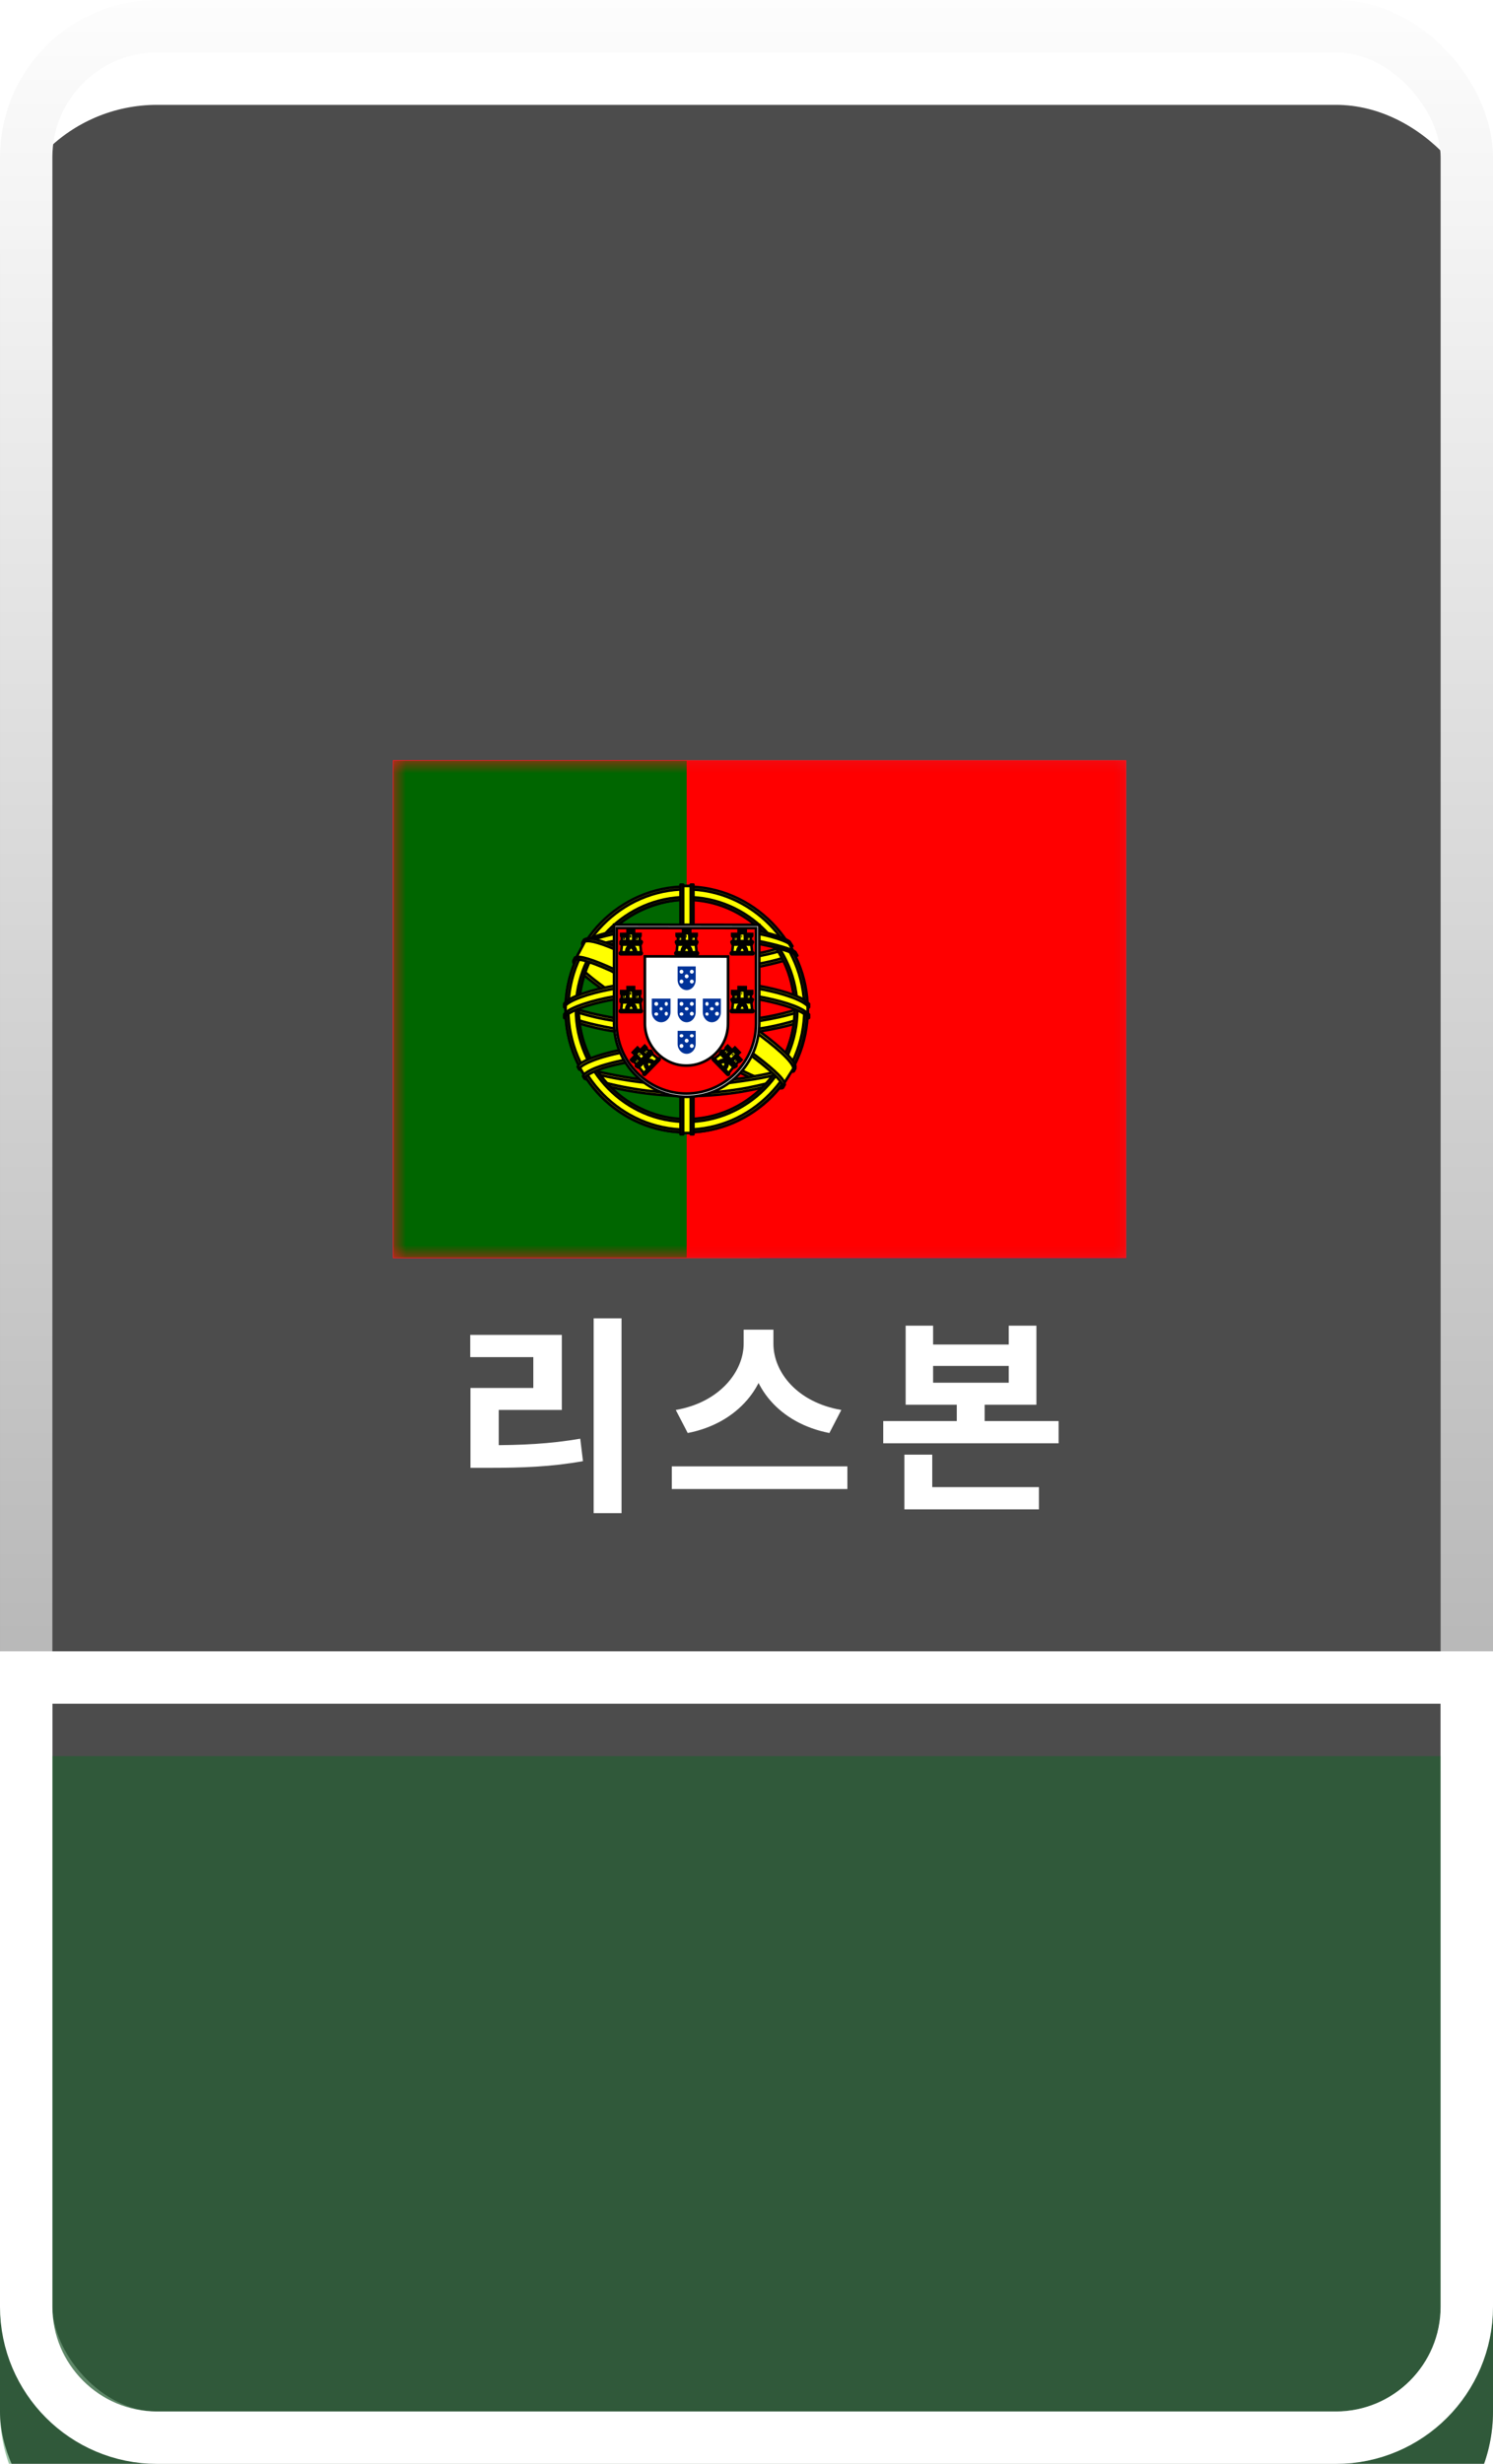 <svg width="57" height="94" viewBox="0 0 57 94" fill="none" xmlns="http://www.w3.org/2000/svg">
<g filter="url(#filter0_i_50_1386)">
<rect x="57" y="94" width="57" height="94" rx="6" transform="rotate(180 57 94)" fill="#4C4C4C"/>
</g>
<rect x="56" y="93" width="55" height="92" rx="5" transform="rotate(180 56 93)" stroke="url(#paint0_linear_50_1386)" stroke-width="2"/>
<g filter="url(#filter1_i_50_1386)">
<path d="M57 88C57 91.314 54.314 94 51 94H6C2.686 94 0 91.314 0 88V63H57V88Z" fill="#056C20" fill-opacity="0.4"/>
</g>
<path d="M56 88C56 90.761 53.761 93 51 93H6C3.239 93 1 90.761 1 88V64H56V88Z" stroke="white" stroke-width="2"/>
<path d="M22.665 50.296H23.729V57.728H22.665V50.296ZM17.961 55.136H18.617C19.929 55.136 20.977 55.088 22.153 54.888L22.257 55.744C21.057 55.96 19.969 56 18.617 56H17.961V55.136ZM17.953 50.928H21.449V53.792H19.041V55.456H17.961V52.952H20.361V51.776H17.953V50.928ZM28.392 50.728H29.32V51.264C29.32 52.872 28.176 54.296 26.256 54.672L25.8 53.792C27.472 53.504 28.392 52.328 28.392 51.264V50.728ZM28.608 50.728H29.528V51.264C29.528 52.352 30.44 53.504 32.12 53.792L31.664 54.672C29.744 54.296 28.608 52.896 28.608 51.264V50.728ZM25.648 55.944H32.352V56.808H25.648V55.944ZM34.576 50.576H35.624V51.296H38.512V50.576H39.568V53.592H34.576V50.576ZM35.624 52.112V52.752H38.512V52.112H35.624ZM33.72 54.216H40.416V55.064H33.72V54.216ZM36.528 53.144H37.592V54.568H36.528V53.144ZM34.528 56.736H39.664V57.584H34.528V56.736ZM34.528 55.496H35.592V57.048H34.528V55.496Z" fill="white"/>
<g clip-path="url(#clip0_50_1386)">
<path fill-rule="evenodd" clip-rule="evenodd" d="M43 48H15V29H43V48Z" fill="#FE0000"/>
<path fill-rule="evenodd" clip-rule="evenodd" d="M43 48H29V38.5H43V48Z" fill="#000095"/>
<path d="M36 46.812L37.75 40.165L32.969 45.031L39.5 43.25L32.969 41.469L37.75 46.335L36 39.688L34.25 46.335L39.031 41.469L32.5 43.25L39.031 45.031L34.25 40.165L36 46.812Z" fill="white"/>
<path d="M36 41.35C34.969 41.35 34.133 42.201 34.133 43.25C34.133 44.299 34.969 45.15 36 45.15C37.031 45.15 37.867 44.299 37.867 43.25C37.867 42.201 37.031 41.35 36 41.35Z" fill="white" stroke="#000095"/>
</g>
<g clip-path="url(#clip1_50_1386)">
<path d="M43 48H15V29H43V48Z" fill="#EE1C25"/>
<path d="M38.333 46.1L36.687 40.944L40.999 44.131H35.668L39.98 40.944L38.333 46.1Z" fill="#FFFF00"/>
<path d="M33.302 46.974L33.457 45.174L34.372 46.724L32.736 46.016L34.467 45.611L33.302 46.974Z" fill="#FFFF00"/>
<path d="M31.13 44.861L31.96 43.264L32.212 45.053L30.974 43.755L32.724 44.066L31.13 44.861Z" fill="#FFFF00"/>
<path d="M30.923 41.675L32.321 40.561L31.834 42.3L31.224 40.6L32.697 41.611L30.923 41.675Z" fill="#FFFF00"/>
<path d="M33.337 40.339L33.419 38.534L34.396 40.044L32.733 39.405L34.447 38.928L33.337 40.339Z" fill="#FFFF00"/>
<g clip-path="url(#clip2_50_1386)">
<mask id="mask0_50_1386" style="mask-type:luminance" maskUnits="userSpaceOnUse" x="15" y="29" width="28" height="19">
<path d="M43 48H15V29H43V48Z" fill="white"/>
</mask>
<g mask="url(#mask0_50_1386)">
<path fill-rule="evenodd" clip-rule="evenodd" d="M42.975 47.975H15.025V29.025H42.975V47.975Z" fill="#E30A17"/>
<path fill-rule="evenodd" clip-rule="evenodd" d="M37.725 38.6C37.725 41.161 35.681 43.237 33.159 43.237C31.535 43.237 30.108 42.377 29.299 41.078C29.967 41.835 30.938 42.312 32.019 42.312C34.035 42.312 35.67 40.648 35.67 38.6C35.67 36.552 34.035 34.888 32.015 34.888C30.934 34.888 29.963 35.365 29.296 36.122C30.105 34.824 31.531 33.963 33.156 33.963C35.681 33.963 37.725 36.04 37.725 38.6ZM25.18 39.963L26.753 39.443L27.725 40.806V39.12L29.296 38.6L27.725 38.08V36.395L26.753 37.757L25.18 37.237L26.151 38.6L25.18 39.963Z" fill="white"/>
</g>
<g clip-path="url(#clip3_50_1386)">
<mask id="mask1_50_1386" style="mask-type:luminance" maskUnits="userSpaceOnUse" x="15" y="29" width="28" height="19">
<path d="M15 29H43V48H15V29Z" fill="white"/>
</mask>
<g mask="url(#mask1_50_1386)">
<path fill-rule="evenodd" clip-rule="evenodd" d="M15.025 29.025H42.975V47.975H15.025V29.025Z" fill="#FF0000"/>
<path fill-rule="evenodd" clip-rule="evenodd" d="M15.025 29.025H26.215V47.975H15.025V29.025Z" fill="#006600"/>
<path fill-rule="evenodd" clip-rule="evenodd" d="M29.859 41.445C28.453 41.402 22.007 37.311 21.963 36.66L22.319 36.056C22.958 37.001 29.548 40.979 30.195 40.838L29.859 41.445" fill="#FFFF00"/>
<path d="M29.859 41.445C28.453 41.402 22.007 37.311 21.963 36.66L22.319 36.056C22.958 37.001 29.548 40.979 30.195 40.838L29.859 41.445" stroke="black" stroke-width="0.1" stroke-miterlimit="10" stroke-linecap="round" stroke-linejoin="round"/>
<path fill-rule="evenodd" clip-rule="evenodd" d="M22.233 35.968C22.106 36.315 23.92 37.456 26.102 38.806C28.284 40.157 30.165 40.991 30.305 40.872C30.313 40.856 30.373 40.751 30.368 40.752C30.341 40.792 30.278 40.805 30.178 40.775C29.589 40.602 28.052 39.884 26.148 38.709C24.244 37.534 22.587 36.451 22.33 35.991C22.312 35.959 22.299 35.901 22.302 35.856L22.295 35.855L22.241 35.953L22.233 35.968H22.233V35.968ZM29.903 41.48C29.879 41.524 29.835 41.525 29.75 41.516C29.223 41.456 27.623 40.664 25.729 39.511C23.526 38.169 21.706 36.946 21.904 36.626L21.957 36.529L21.968 36.533C21.791 37.074 25.559 39.267 25.781 39.407C27.961 40.782 29.8 41.585 29.962 41.376L29.903 41.48V41.48L29.903 41.48Z" fill="#FFFF00" stroke="black" stroke-width="0.1" stroke-miterlimit="10" stroke-linecap="round" stroke-linejoin="round"/>
<path fill-rule="evenodd" clip-rule="evenodd" d="M26.228 37.059C27.634 37.047 29.369 36.863 30.368 36.458L30.153 36.102C29.563 36.435 27.818 36.653 26.216 36.686C24.321 36.668 22.984 36.489 22.314 36.031L22.111 36.41C23.343 36.941 24.605 37.053 26.228 37.059" fill="#FFFF00"/>
<path d="M26.228 37.059C27.634 37.047 29.369 36.863 30.368 36.458L30.153 36.102C29.563 36.435 27.818 36.653 26.216 36.686C24.321 36.668 22.984 36.489 22.314 36.031L22.111 36.41C23.343 36.941 24.605 37.053 26.228 37.059" stroke="black" stroke-width="0.1" stroke-miterlimit="10" stroke-linecap="round" stroke-linejoin="round"/>
<path fill-rule="evenodd" clip-rule="evenodd" d="M30.417 36.462C30.383 36.518 29.731 36.749 28.77 36.919C28.119 37.021 27.27 37.108 26.21 37.109C25.203 37.11 24.38 37.036 23.758 36.95C22.75 36.788 22.229 36.562 22.037 36.482C22.055 36.445 22.067 36.419 22.085 36.383C22.639 36.61 23.161 36.746 23.774 36.843C24.392 36.928 25.205 37.003 26.207 37.002C27.262 37.001 28.102 36.907 28.749 36.809C29.734 36.646 30.272 36.436 30.348 36.339L30.417 36.462H30.417H30.417ZM30.228 36.098C30.121 36.186 29.59 36.379 28.654 36.533C28.029 36.624 27.235 36.706 26.221 36.708C25.257 36.708 24.47 36.642 23.871 36.552C22.921 36.425 22.415 36.196 22.233 36.129C22.251 36.096 22.269 36.064 22.288 36.032C22.43 36.106 22.918 36.309 23.881 36.449C24.473 36.535 25.262 36.599 26.221 36.598C27.231 36.597 28.016 36.513 28.636 36.422C29.577 36.289 30.083 36.043 30.16 35.981L30.228 36.098V36.098L30.228 36.098ZM21.597 38.781C22.463 39.258 24.388 39.499 26.209 39.515C27.868 39.518 30.028 39.253 30.836 38.815L30.814 38.337C30.561 38.741 28.246 39.129 26.192 39.113C24.137 39.097 22.229 38.773 21.593 38.352L21.597 38.781" fill="#FFFF00"/>
<path d="M21.597 38.781C22.463 39.258 24.388 39.499 26.209 39.515C27.868 39.518 30.028 39.253 30.836 38.815L30.814 38.337C30.561 38.741 28.246 39.129 26.192 39.113C24.137 39.097 22.229 38.773 21.593 38.352L21.597 38.781M30.417 36.462C30.383 36.518 29.731 36.749 28.77 36.919C28.119 37.021 27.27 37.108 26.21 37.109C25.203 37.11 24.38 37.036 23.758 36.95C22.75 36.788 22.229 36.562 22.037 36.482C22.055 36.445 22.067 36.419 22.085 36.383C22.639 36.61 23.161 36.746 23.774 36.843C24.392 36.928 25.205 37.003 26.207 37.002C27.262 37.001 28.102 36.907 28.749 36.809C29.734 36.646 30.272 36.436 30.348 36.339L30.417 36.462H30.417H30.417ZM30.228 36.098C30.121 36.186 29.59 36.379 28.654 36.533C28.029 36.624 27.235 36.706 26.221 36.708C25.257 36.708 24.47 36.642 23.871 36.552C22.921 36.425 22.415 36.196 22.233 36.129C22.251 36.096 22.269 36.064 22.288 36.032C22.43 36.106 22.918 36.309 23.881 36.449C24.473 36.535 25.262 36.599 26.221 36.598C27.231 36.597 28.016 36.513 28.636 36.422C29.577 36.289 30.083 36.043 30.16 35.981L30.228 36.098V36.098L30.228 36.098Z" stroke="black" stroke-width="0.1" stroke-miterlimit="10" stroke-linecap="round" stroke-linejoin="round"/>
<path fill-rule="evenodd" clip-rule="evenodd" d="M30.885 38.702L30.885 38.815C30.764 38.962 30.002 39.185 29.047 39.342C28.321 39.455 27.373 39.54 26.192 39.54C25.071 39.54 24.176 39.459 23.483 39.351C22.386 39.189 21.685 38.905 21.544 38.82L21.545 38.689C21.968 38.974 23.113 39.183 23.498 39.247C24.187 39.354 25.076 39.435 26.192 39.435C27.367 39.435 28.31 39.35 29.032 39.238C29.717 39.137 30.693 38.876 30.885 38.702L30.885 38.702ZM30.886 38.3L30.886 38.413C30.764 38.56 30.003 38.783 29.048 38.94C28.321 39.053 27.374 39.139 26.193 39.139C25.071 39.139 24.177 39.057 23.483 38.949C22.387 38.787 21.685 38.503 21.544 38.419L21.545 38.287C21.968 38.572 23.114 38.781 23.498 38.845C24.188 38.952 25.077 39.033 26.193 39.033C27.368 39.033 28.31 38.948 29.032 38.836C29.717 38.735 30.693 38.474 30.886 38.3L30.886 38.3ZM26.203 41.361C24.207 41.349 22.497 40.814 22.136 40.726L22.399 41.14C23.037 41.41 24.706 41.812 26.223 41.768C27.739 41.723 29.065 41.605 29.999 41.148L30.269 40.718C29.633 41.02 27.466 41.358 26.203 41.361" fill="#FFFF00"/>
<path d="M26.203 41.361C24.207 41.349 22.497 40.814 22.136 40.726L22.399 41.14C23.037 41.41 24.706 41.812 26.223 41.768C27.739 41.723 29.065 41.605 29.999 41.148L30.269 40.718C29.633 41.02 27.466 41.358 26.203 41.361M30.885 38.702L30.885 38.815C30.764 38.962 30.002 39.185 29.047 39.342C28.321 39.455 27.373 39.54 26.192 39.54C25.071 39.54 24.176 39.459 23.483 39.351C22.386 39.189 21.685 38.905 21.544 38.82L21.545 38.689C21.968 38.974 23.113 39.183 23.498 39.247C24.187 39.354 25.076 39.435 26.192 39.435C27.367 39.435 28.31 39.35 29.032 39.238C29.717 39.137 30.693 38.876 30.885 38.702L30.885 38.702ZM30.886 38.3L30.886 38.413C30.764 38.56 30.003 38.783 29.048 38.94C28.321 39.053 27.374 39.139 26.193 39.139C25.071 39.139 24.177 39.057 23.483 38.949C22.387 38.787 21.685 38.503 21.544 38.419L21.545 38.287C21.968 38.572 23.114 38.781 23.498 38.845C24.188 38.952 25.077 39.033 26.193 39.033C27.368 39.033 28.31 38.948 29.032 38.836C29.717 38.735 30.693 38.474 30.886 38.3L30.886 38.3Z" stroke="black" stroke-width="0.1" stroke-miterlimit="10" stroke-linecap="round" stroke-linejoin="round"/>
<path fill-rule="evenodd" clip-rule="evenodd" d="M30.106 41.057C30.067 41.118 30.026 41.178 29.985 41.237C29.545 41.393 28.851 41.557 28.558 41.605C27.959 41.729 27.034 41.821 26.212 41.821C24.444 41.795 22.997 41.447 22.316 41.15L22.262 41.055L22.27 41.04L22.364 41.077C23.574 41.513 24.934 41.687 26.222 41.718C27.04 41.721 27.859 41.623 28.522 41.504C29.537 41.299 29.948 41.145 30.074 41.075L30.106 41.057ZM30.34 40.668C30.341 40.669 30.342 40.671 30.343 40.672C30.313 40.723 30.283 40.774 30.252 40.825C30.017 40.91 29.379 41.097 28.448 41.228C27.835 41.313 27.453 41.394 26.233 41.418C23.946 41.359 22.465 40.909 22.114 40.798L22.062 40.698C23.387 41.046 24.741 41.289 26.233 41.314C27.35 41.29 27.825 41.207 28.433 41.124C29.519 40.954 30.066 40.774 30.23 40.722C30.228 40.719 30.225 40.715 30.223 40.712L30.34 40.668L30.34 40.668L30.34 40.668Z" fill="#FFFF00"/>
<path d="M30.106 41.057C30.067 41.118 30.026 41.178 29.985 41.237C29.545 41.393 28.851 41.557 28.558 41.605C27.959 41.729 27.034 41.821 26.212 41.821C24.444 41.795 22.997 41.447 22.316 41.15L22.262 41.055L22.27 41.04L22.364 41.077C23.574 41.513 24.934 41.687 26.222 41.718C27.04 41.721 27.859 41.623 28.522 41.504C29.537 41.299 29.948 41.145 30.074 41.075L30.106 41.057ZM30.106 41.057H30.106M30.34 40.668C30.341 40.669 30.342 40.671 30.343 40.672C30.313 40.723 30.283 40.774 30.252 40.825C30.017 40.91 29.379 41.097 28.448 41.228C27.835 41.313 27.453 41.394 26.233 41.418C23.946 41.359 22.465 40.909 22.114 40.798L22.062 40.698C23.387 41.046 24.741 41.289 26.233 41.314C27.35 41.29 27.825 41.207 28.433 41.124C29.519 40.954 30.066 40.774 30.23 40.722C30.228 40.719 30.225 40.715 30.223 40.712L30.34 40.668L30.34 40.668L30.34 40.668Z" stroke="black" stroke-width="0.1" stroke-miterlimit="10" stroke-linecap="round" stroke-linejoin="round"/>
<path fill-rule="evenodd" clip-rule="evenodd" d="M30.365 38.413C30.371 39.746 29.7 40.942 29.159 41.469C28.394 42.216 27.38 42.696 26.195 42.718C24.872 42.742 23.625 41.867 23.29 41.482C22.636 40.729 22.103 39.774 22.086 38.486C22.167 37.032 22.73 36.019 23.544 35.324C24.359 34.629 25.444 34.291 26.348 34.315C27.39 34.343 28.608 34.863 29.45 35.894C30.001 36.57 30.24 37.303 30.365 38.413ZM26.206 33.85C28.747 33.85 30.836 35.95 30.836 38.525C30.836 41.1 28.747 43.2 26.206 43.2C23.665 43.2 21.593 41.1 21.593 38.525C21.593 35.95 23.665 33.85 26.206 33.85Z" fill="#FFFF00" stroke="black" stroke-width="0.1" stroke-miterlimit="10" stroke-linecap="round" stroke-linejoin="round"/>
<path fill-rule="evenodd" clip-rule="evenodd" d="M26.202 33.825C28.741 33.825 30.812 35.931 30.812 38.513C30.812 41.094 28.741 43.2 26.202 43.2C23.664 43.2 21.593 41.094 21.593 38.513C21.593 35.931 23.664 33.825 26.202 33.825ZM21.695 38.513C21.695 41.034 23.731 43.097 26.202 43.097C28.674 43.097 30.71 41.034 30.71 38.513C30.71 35.991 28.674 33.928 26.202 33.928C23.731 33.928 21.695 35.991 21.695 38.513Z" fill="#FFFF00" stroke="black" stroke-width="0.1" stroke-miterlimit="10" stroke-linecap="round" stroke-linejoin="round"/>
<path fill-rule="evenodd" clip-rule="evenodd" d="M26.215 34.226C28.533 34.226 30.442 36.155 30.442 38.513C30.442 40.87 28.533 42.799 26.215 42.799C23.897 42.799 21.988 40.87 21.988 38.513C21.988 36.155 23.897 34.226 26.215 34.226ZM22.089 38.513C22.089 40.813 23.953 42.696 26.215 42.696C28.477 42.696 30.34 40.813 30.34 38.513C30.34 36.212 28.477 34.329 26.215 34.329C23.953 34.329 22.089 36.212 22.089 38.513Z" fill="#FFFF00" stroke="black" stroke-width="0.1" stroke-miterlimit="10" stroke-linecap="round" stroke-linejoin="round"/>
<path fill-rule="evenodd" clip-rule="evenodd" d="M26.398 33.8H26.005L26.006 43.225H26.4L26.398 33.8Z" fill="#FFFF00" stroke="black" stroke-width="0.1" stroke-miterlimit="10" stroke-linecap="round" stroke-linejoin="round"/>
<path fill-rule="evenodd" clip-rule="evenodd" d="M26.372 33.75H26.473L26.474 43.275H26.373L26.372 33.75H26.372ZM25.981 33.75H26.082L26.082 43.275H25.981V33.75H25.981Z" fill="#FFFF00" stroke="black" stroke-width="0.1" stroke-miterlimit="10" stroke-linecap="round" stroke-linejoin="round"/>
<path fill-rule="evenodd" clip-rule="evenodd" d="M30.836 38.688V38.339L30.557 38.074L28.974 37.647L26.692 37.41L23.944 37.552L21.988 38.027L21.593 38.325V38.674L22.594 38.217L24.969 37.837H27.251L28.927 38.027L30.092 38.311L30.836 38.688Z" fill="#FFFF00" stroke="black" stroke-width="0.1" stroke-miterlimit="10" stroke-linecap="round" stroke-linejoin="round"/>
<path fill-rule="evenodd" clip-rule="evenodd" d="M26.217 37.791C27.307 37.789 28.364 37.897 29.203 38.065C30.068 38.242 30.677 38.464 30.885 38.714L30.885 38.837C30.634 38.527 29.814 38.299 29.183 38.169C28.351 38.003 27.301 37.896 26.217 37.898C25.074 37.9 24.009 38.011 23.189 38.175C22.531 38.309 21.654 38.576 21.544 38.838V38.71C21.604 38.528 22.258 38.256 23.174 38.068C24 37.902 25.067 37.793 26.217 37.791ZM26.218 37.385C27.307 37.383 28.365 37.491 29.203 37.658C30.069 37.836 30.677 38.058 30.886 38.308L30.885 38.431C30.634 38.121 29.815 37.893 29.184 37.763C28.352 37.597 27.301 37.489 26.218 37.492C25.074 37.494 24.015 37.605 23.195 37.769C22.56 37.893 21.646 38.169 21.544 38.432V38.303C21.605 38.124 22.271 37.842 23.175 37.661C24.001 37.496 25.068 37.387 26.218 37.385V37.385ZM26.193 35.329C27.91 35.321 29.408 35.577 30.093 35.94L30.343 36.386C29.748 36.055 28.132 35.71 26.195 35.762C24.618 35.772 22.932 35.941 22.086 36.407L22.385 35.892C23.079 35.52 24.716 35.331 26.193 35.33" fill="#FFFF00"/>
<path d="M26.193 35.329C27.91 35.321 29.408 35.577 30.093 35.94L30.343 36.386C29.748 36.055 28.132 35.71 26.195 35.762C24.618 35.772 22.932 35.941 22.086 36.407L22.385 35.892C23.079 35.52 24.716 35.331 26.193 35.33M26.217 37.791C27.307 37.789 28.364 37.897 29.203 38.065C30.068 38.242 30.677 38.464 30.885 38.714L30.885 38.837C30.634 38.527 29.814 38.299 29.183 38.169C28.351 38.003 27.301 37.896 26.217 37.898C25.074 37.9 24.009 38.011 23.189 38.175C22.531 38.309 21.654 38.576 21.544 38.838V38.71C21.604 38.528 22.258 38.256 23.174 38.068C24 37.902 25.067 37.793 26.217 37.791ZM26.218 37.385C27.307 37.383 28.365 37.491 29.203 37.658C30.069 37.836 30.677 38.058 30.886 38.308L30.885 38.431C30.634 38.121 29.815 37.893 29.184 37.763C28.352 37.597 27.301 37.489 26.218 37.492C25.074 37.494 24.015 37.605 23.195 37.769C22.56 37.893 21.646 38.169 21.544 38.432V38.303C21.605 38.124 22.271 37.842 23.175 37.661C24.001 37.496 25.068 37.387 26.218 37.385V37.385Z" stroke="black" stroke-width="0.1" stroke-miterlimit="10" stroke-linecap="round" stroke-linejoin="round"/>
<path fill-rule="evenodd" clip-rule="evenodd" d="M26.221 35.702C27.202 35.699 28.149 35.755 28.902 35.891C29.603 36.023 30.272 36.219 30.368 36.325L30.442 36.457C30.209 36.304 29.631 36.135 28.887 35.993C28.141 35.852 27.194 35.805 26.22 35.808C25.113 35.804 24.254 35.863 23.517 35.992C22.736 36.139 22.195 36.348 22.062 36.448L22.134 36.309C22.394 36.175 22.805 36.015 23.497 35.89C24.26 35.75 25.128 35.708 26.222 35.702H26.221H26.221ZM26.221 35.304C27.159 35.302 28.085 35.354 28.807 35.485C29.376 35.596 29.939 35.77 30.146 35.925L30.254 36.098C30.07 35.892 29.376 35.697 28.763 35.587C28.047 35.463 27.159 35.414 26.221 35.406C25.237 35.409 24.327 35.47 23.621 35.599C22.948 35.728 22.513 35.88 22.329 35.999L22.425 35.855C22.678 35.72 23.088 35.597 23.605 35.496C24.316 35.366 25.231 35.307 26.221 35.304H26.221ZM28.495 40.459C27.649 40.3 26.802 40.276 26.21 40.283C23.358 40.317 22.436 40.875 22.324 41.044L22.111 40.693C22.837 40.161 24.39 39.863 26.225 39.893C27.178 39.909 28 39.973 28.692 40.108L28.495 40.459" fill="#FFFF00"/>
<path d="M28.495 40.459C27.649 40.3 26.802 40.276 26.21 40.283C23.358 40.317 22.436 40.875 22.324 41.044L22.111 40.693C22.837 40.161 24.39 39.863 26.225 39.893C27.178 39.909 28 39.973 28.692 40.108L28.495 40.459M26.221 35.702C27.202 35.699 28.149 35.755 28.902 35.891C29.603 36.023 30.272 36.219 30.368 36.325L30.442 36.457C30.209 36.304 29.631 36.135 28.887 35.993C28.141 35.852 27.194 35.805 26.22 35.808C25.113 35.804 24.254 35.863 23.517 35.992C22.736 36.139 22.195 36.348 22.062 36.448L22.134 36.309C22.394 36.175 22.805 36.015 23.497 35.89C24.26 35.75 25.128 35.708 26.222 35.702H26.221H26.221ZM26.221 35.304C27.159 35.302 28.085 35.354 28.807 35.485C29.376 35.596 29.939 35.77 30.146 35.925L30.254 36.098C30.07 35.892 29.376 35.697 28.763 35.587C28.047 35.463 27.159 35.414 26.221 35.406C25.237 35.409 24.327 35.47 23.621 35.599C22.948 35.728 22.513 35.88 22.329 35.999L22.425 35.855C22.678 35.72 23.088 35.597 23.605 35.496C24.316 35.366 25.231 35.307 26.221 35.304H26.221Z" stroke="black" stroke-width="0.1" stroke-miterlimit="10" stroke-linecap="round" stroke-linejoin="round"/>
<path fill-rule="evenodd" clip-rule="evenodd" d="M26.2 40.245C26.996 40.257 27.778 40.291 28.532 40.433L28.478 40.53C27.777 40.399 27.03 40.349 26.203 40.353C25.146 40.345 24.078 40.445 23.147 40.714C22.854 40.797 22.368 40.987 22.318 41.145L22.264 41.054C22.279 40.961 22.573 40.768 23.122 40.612C24.188 40.304 25.184 40.252 26.2 40.245V40.245V40.245ZM26.236 39.841C27.061 39.857 27.913 39.895 28.741 40.061L28.684 40.162C27.936 40.012 27.222 39.962 26.241 39.947C25.181 39.949 24.057 40.025 23.035 40.325C22.704 40.422 22.135 40.632 22.116 40.798L22.062 40.701C22.074 40.55 22.567 40.353 23.011 40.223C24.041 39.921 25.168 39.843 26.236 39.841Z" fill="#FFFF00" stroke="black" stroke-width="0.1" stroke-miterlimit="10" stroke-linecap="round" stroke-linejoin="round"/>
<path fill-rule="evenodd" clip-rule="evenodd" d="M30.299 40.752L29.955 41.295L28.967 40.403L26.403 38.65L23.513 37.04L22.012 36.518L22.332 35.916L22.441 35.855L23.373 36.092L26.45 37.703L28.221 38.84L29.713 39.929L30.319 40.64L30.299 40.752Z" fill="#FFFF00" stroke="black" stroke-width="0.1" stroke-miterlimit="10" stroke-linecap="round" stroke-linejoin="round"/>
<path fill-rule="evenodd" clip-rule="evenodd" d="M21.972 36.531C22.234 36.349 24.162 37.226 26.18 38.467C28.192 39.712 30.115 41.119 29.942 41.383L29.885 41.474L29.858 41.495C29.864 41.491 29.893 41.455 29.855 41.358C29.77 41.07 28.406 39.959 26.143 38.564C23.936 37.222 22.098 36.413 21.914 36.644L21.972 36.531H21.972L21.972 36.531ZM30.357 40.748C30.523 40.414 28.735 39.039 26.517 37.7C24.249 36.388 22.614 35.615 22.315 35.846L22.249 35.969C22.248 35.976 22.251 35.961 22.265 35.95C22.319 35.901 22.409 35.905 22.45 35.904C22.964 35.912 24.433 36.601 26.493 37.807C27.396 38.343 30.308 40.249 30.296 40.785C30.297 40.831 30.3 40.84 30.283 40.863L30.357 40.748V40.748L30.357 40.748Z" fill="#FFFF00" stroke="black" stroke-width="0.1" stroke-miterlimit="10" stroke-linecap="round" stroke-linejoin="round"/>
<path fill-rule="evenodd" clip-rule="evenodd" d="M23.443 39.035C23.443 39.806 23.754 40.504 24.258 41.013C24.763 41.524 25.449 41.846 26.21 41.846C26.976 41.846 27.67 41.531 28.173 41.022C28.676 40.514 28.988 39.812 28.988 39.038H28.988V35.286L23.442 35.279L23.442 39.035H23.443Z" fill="white" stroke="black" stroke-width="0.1" stroke-miterlimit="8"/>
<path fill-rule="evenodd" clip-rule="evenodd" d="M23.541 39.035V39.038C23.541 39.773 23.842 40.444 24.325 40.93C24.808 41.418 25.475 41.721 26.204 41.721C26.937 41.721 27.602 41.42 28.084 40.934C28.566 40.449 28.864 39.779 28.864 39.04H28.864V35.405L23.544 35.404L23.541 39.035M27.795 36.492L27.795 38.806L27.793 39.05C27.793 39.115 27.789 39.188 27.782 39.251C27.738 39.616 27.572 39.935 27.326 40.183C27.038 40.473 26.641 40.653 26.202 40.653C25.766 40.653 25.378 40.467 25.089 40.175C24.792 39.876 24.62 39.466 24.62 39.042L24.619 36.487L27.795 36.492L27.795 36.492Z" fill="#FF0000"/>
<path d="M23.541 39.035V39.038C23.541 39.773 23.842 40.444 24.325 40.93C24.808 41.418 25.475 41.721 26.204 41.721C26.937 41.721 27.602 41.42 28.084 40.934C28.566 40.449 28.864 39.779 28.864 39.04H28.864V35.405L23.544 35.404L23.541 39.035M27.795 36.492L27.795 38.806L27.793 39.05C27.793 39.115 27.789 39.188 27.782 39.251C27.738 39.616 27.572 39.935 27.326 40.183C27.038 40.473 26.641 40.653 26.202 40.653C25.766 40.653 25.378 40.467 25.089 40.175C24.792 39.876 24.62 39.466 24.62 39.042L24.619 36.487L27.795 36.492L27.795 36.492Z" stroke="black" stroke-width="0.1" stroke-miterlimit="8"/>
<path fill-rule="evenodd" clip-rule="evenodd" d="M23.873 36.342C23.88 36.081 24.066 36.019 24.067 36.019C24.069 36.018 24.268 36.085 24.268 36.344L23.873 36.342Z" fill="#FFFF00"/>
<path fill-rule="evenodd" clip-rule="evenodd" d="M23.745 36.033L23.713 36.331L23.905 36.332C23.907 36.085 24.09 36.044 24.094 36.045C24.098 36.044 24.279 36.099 24.284 36.332H24.477L24.442 36.031L23.745 36.033V36.033V36.033ZM23.694 36.332H24.472C24.488 36.332 24.502 36.349 24.502 36.37C24.502 36.39 24.488 36.407 24.472 36.407H23.694C23.677 36.407 23.664 36.39 23.664 36.37C23.664 36.349 23.677 36.332 23.694 36.332Z" fill="#FFFF00" stroke="black" stroke-width="0.1" stroke-miterlimit="8"/>
<path fill-rule="evenodd" clip-rule="evenodd" d="M23.984 36.332C23.985 36.175 24.092 36.131 24.093 36.131C24.093 36.131 24.205 36.177 24.206 36.332H23.984ZM23.717 35.906H24.473C24.489 35.906 24.502 35.923 24.502 35.943C24.502 35.964 24.489 35.981 24.473 35.981H23.717C23.701 35.981 23.688 35.964 23.688 35.943C23.688 35.923 23.701 35.906 23.717 35.906ZM23.716 35.981H24.449C24.464 35.981 24.477 35.992 24.477 36.006C24.477 36.02 24.464 36.031 24.449 36.031H23.716C23.701 36.031 23.688 36.02 23.688 36.006C23.688 35.992 23.701 35.981 23.716 35.981ZM23.96 35.48L24.014 35.48V35.524H24.054V35.48L24.11 35.48V35.524H24.15V35.48H24.206L24.206 35.579C24.206 35.595 24.195 35.605 24.181 35.605H23.985C23.978 35.605 23.972 35.602 23.967 35.597C23.962 35.592 23.96 35.586 23.96 35.579L23.959 35.48H23.959L23.96 35.48ZM24.169 35.606L24.181 35.906L23.984 35.905L23.997 35.605L24.169 35.606ZM23.928 35.73L23.935 35.906L23.738 35.906L23.743 35.73H23.929H23.928V35.73ZM24.422 35.73L24.428 35.906L24.231 35.906L24.236 35.73H24.422H24.422V35.73ZM23.713 35.631L23.768 35.631V35.665H23.808V35.63L23.863 35.63V35.665H23.904V35.63L23.959 35.63L23.959 35.71C23.959 35.722 23.948 35.73 23.935 35.73H23.739C23.725 35.73 23.713 35.721 23.713 35.709L23.713 35.631H23.713L23.713 35.631ZM24.206 35.631L24.261 35.631V35.665H24.301V35.63L24.357 35.63V35.665H24.396V35.63L24.453 35.63L24.452 35.71C24.452 35.722 24.441 35.73 24.428 35.73H24.232C24.218 35.73 24.206 35.721 24.206 35.709L24.206 35.631H24.206L24.206 35.631Z" fill="#FFFF00" stroke="black" stroke-width="0.1" stroke-miterlimit="8"/>
<path fill-rule="evenodd" clip-rule="evenodd" d="M24.046 35.691C24.044 35.66 24.096 35.66 24.095 35.691V35.768H24.046V35.691ZM23.799 35.789C23.799 35.761 23.849 35.761 23.849 35.789V35.843H23.799V35.789M24.292 35.789C24.292 35.761 24.342 35.761 24.342 35.789V35.843H24.292V35.789" fill="black"/>
<path fill-rule="evenodd" clip-rule="evenodd" d="M23.873 38.523C23.88 38.262 24.066 38.2 24.067 38.199C24.069 38.199 24.268 38.266 24.268 38.525L23.873 38.523Z" fill="#FFFF00"/>
<path fill-rule="evenodd" clip-rule="evenodd" d="M23.745 38.239L23.713 38.537L23.905 38.538C23.907 38.291 24.09 38.25 24.094 38.251C24.098 38.25 24.279 38.305 24.284 38.538H24.477L24.442 38.237L23.745 38.239V38.239ZM23.694 38.538H24.472C24.488 38.538 24.502 38.555 24.502 38.575C24.502 38.596 24.488 38.613 24.472 38.613H23.694C23.677 38.613 23.664 38.596 23.664 38.575C23.664 38.555 23.677 38.538 23.694 38.538Z" fill="#FFFF00" stroke="black" stroke-width="0.1" stroke-miterlimit="8"/>
<path fill-rule="evenodd" clip-rule="evenodd" d="M23.984 38.538C23.985 38.381 24.092 38.337 24.093 38.337C24.093 38.337 24.205 38.383 24.206 38.538H23.984ZM23.717 38.112H24.473C24.489 38.112 24.502 38.123 24.502 38.137C24.502 38.15 24.489 38.162 24.473 38.162H23.717C23.701 38.162 23.688 38.151 23.688 38.137C23.688 38.123 23.701 38.112 23.717 38.112ZM23.716 38.162H24.449C24.464 38.162 24.477 38.179 24.477 38.199C24.477 38.22 24.464 38.237 24.449 38.237H23.716C23.701 38.237 23.688 38.22 23.688 38.199C23.688 38.179 23.701 38.162 23.716 38.162ZM23.96 37.661L24.014 37.661V37.705H24.054V37.66L24.11 37.661V37.705H24.15V37.66H24.206L24.206 37.76C24.206 37.776 24.195 37.786 24.181 37.786H23.985C23.978 37.786 23.972 37.783 23.967 37.778C23.962 37.773 23.96 37.767 23.96 37.76L23.959 37.661H23.959L23.96 37.661Z" fill="#FFFF00" stroke="black" stroke-width="0.1" stroke-miterlimit="8"/>
<path fill-rule="evenodd" clip-rule="evenodd" d="M24.169 37.787L24.181 38.112L23.984 38.111L23.997 37.786L24.169 37.787ZM23.929 37.936L23.935 38.111L23.738 38.112L23.743 37.936H23.929H23.929V37.936ZM24.422 37.936L24.428 38.111L24.231 38.112L24.236 37.936H24.422H24.422V37.936ZM23.713 37.812L23.768 37.812V37.855H23.808V37.811L23.863 37.811V37.855H23.904V37.811L23.959 37.811L23.959 37.91C23.959 37.926 23.948 37.936 23.935 37.936H23.739C23.732 37.936 23.726 37.933 23.721 37.928C23.716 37.923 23.713 37.917 23.713 37.91L23.713 37.812H23.713L23.713 37.812ZM24.206 37.812L24.261 37.812V37.855H24.301V37.811L24.357 37.811V37.855H24.396V37.811L24.453 37.811L24.452 37.91C24.452 37.926 24.441 37.936 24.428 37.936H24.232C24.225 37.936 24.218 37.933 24.214 37.928C24.209 37.923 24.206 37.917 24.206 37.91L24.206 37.812H24.206L24.206 37.812Z" fill="#FFFF00" stroke="black" stroke-width="0.1" stroke-miterlimit="8"/>
<path fill-rule="evenodd" clip-rule="evenodd" d="M24.046 37.872C24.044 37.841 24.096 37.84 24.095 37.872V37.949H24.046V37.872ZM23.799 37.995C23.799 37.967 23.849 37.967 23.849 37.995V38.049H23.799V37.995M24.292 37.995C24.292 37.967 24.342 37.967 24.342 37.995V38.049H24.292V37.995" fill="black"/>
<path fill-rule="evenodd" clip-rule="evenodd" d="M24.725 40.817C24.547 40.629 24.632 40.453 24.632 40.452C24.633 40.45 24.818 40.356 24.999 40.54L24.725 40.817" fill="#FFFF00"/>
<path fill-rule="evenodd" clip-rule="evenodd" d="M24.391 40.706L24.578 40.941L24.715 40.802C24.542 40.625 24.643 40.464 24.646 40.461C24.649 40.458 24.816 40.366 24.982 40.528L25.119 40.388L24.883 40.2L24.391 40.706L24.391 40.706ZM24.57 40.951L25.126 40.381C25.138 40.369 25.159 40.371 25.173 40.386C25.188 40.4 25.19 40.422 25.178 40.434L24.622 41.003C24.61 41.015 24.589 41.013 24.575 40.999C24.56 40.984 24.558 40.963 24.57 40.951Z" fill="#FFFF00" stroke="black" stroke-width="0.1" stroke-miterlimit="8"/>
<path fill-rule="evenodd" clip-rule="evenodd" d="M24.771 40.743C24.662 40.632 24.705 40.525 24.705 40.525C24.706 40.525 24.814 40.478 24.923 40.587L24.771 40.743M24.284 40.638L24.817 40.092C24.828 40.081 24.848 40.082 24.861 40.095C24.874 40.108 24.875 40.128 24.864 40.139L24.331 40.685C24.319 40.697 24.3 40.696 24.287 40.682C24.274 40.67 24.273 40.65 24.284 40.638ZM24.342 40.674L24.852 40.152C24.863 40.141 24.882 40.142 24.895 40.155C24.908 40.168 24.909 40.188 24.899 40.199L24.389 40.721C24.378 40.732 24.359 40.73 24.346 40.718C24.333 40.705 24.331 40.685 24.342 40.674ZM24.157 40.152L24.197 40.111L24.226 40.14L24.255 40.11L24.226 40.08L24.267 40.038L24.297 40.068L24.326 40.037L24.297 40.008L24.338 39.965L24.404 40.032C24.415 40.043 24.413 40.058 24.404 40.068L24.259 40.217C24.249 40.227 24.232 40.228 24.223 40.218L24.157 40.152L24.157 40.152V40.152ZM24.397 40.086L24.62 40.292L24.478 40.437L24.274 40.212L24.397 40.086ZM24.324 40.363L24.443 40.474L24.308 40.613L24.197 40.493L24.324 40.363L24.324 40.363H24.324ZM24.672 40.006L24.791 40.118L24.656 40.256L24.545 40.136L24.672 40.006L24.672 40.006L24.672 40.006ZM24.088 40.434L24.128 40.394L24.157 40.423L24.186 40.394L24.156 40.364L24.197 40.323L24.226 40.353L24.255 40.323L24.225 40.293L24.266 40.252L24.332 40.319C24.342 40.33 24.341 40.345 24.332 40.355L24.19 40.5C24.18 40.509 24.164 40.511 24.154 40.501L24.088 40.435L24.088 40.434V40.434ZM24.437 40.078L24.476 40.038L24.505 40.067L24.534 40.037L24.504 40.008L24.545 39.966L24.574 39.996L24.603 39.966L24.573 39.937L24.614 39.895L24.68 39.963C24.691 39.973 24.689 39.988 24.68 39.998L24.538 40.143C24.529 40.153 24.512 40.154 24.502 40.144L24.437 40.078L24.437 40.078L24.437 40.078Z" fill="#FFFF00"/>
<path d="M24.771 40.743C24.662 40.632 24.705 40.525 24.705 40.525C24.706 40.525 24.814 40.478 24.923 40.587L24.771 40.743M24.284 40.638L24.817 40.092C24.828 40.081 24.848 40.082 24.861 40.095C24.874 40.108 24.875 40.128 24.864 40.139L24.331 40.685C24.319 40.697 24.3 40.696 24.287 40.682C24.274 40.67 24.273 40.65 24.284 40.638ZM24.342 40.674L24.852 40.152C24.863 40.141 24.882 40.142 24.895 40.155C24.908 40.168 24.909 40.188 24.899 40.199L24.389 40.721C24.378 40.732 24.359 40.73 24.346 40.718C24.333 40.705 24.331 40.685 24.342 40.674ZM24.157 40.152L24.197 40.111L24.226 40.14L24.255 40.11L24.226 40.08L24.267 40.038L24.297 40.068L24.326 40.037L24.297 40.008L24.338 39.965L24.404 40.032C24.415 40.043 24.413 40.058 24.404 40.068L24.259 40.217C24.249 40.227 24.232 40.228 24.223 40.218L24.157 40.152L24.157 40.152V40.152ZM24.397 40.086L24.62 40.292L24.478 40.437L24.274 40.212L24.397 40.086ZM24.324 40.363L24.443 40.474L24.308 40.613L24.197 40.493L24.324 40.363L24.324 40.363H24.324ZM24.672 40.006L24.791 40.118L24.656 40.256L24.545 40.136L24.672 40.006L24.672 40.006L24.672 40.006ZM24.088 40.434L24.128 40.394L24.157 40.423L24.186 40.394L24.156 40.364L24.197 40.323L24.226 40.353L24.255 40.323L24.225 40.293L24.266 40.252L24.332 40.319C24.342 40.33 24.341 40.345 24.332 40.355L24.19 40.5C24.18 40.509 24.164 40.511 24.154 40.501L24.088 40.435L24.088 40.434V40.434ZM24.437 40.078L24.476 40.038L24.505 40.067L24.534 40.037L24.504 40.008L24.545 39.966L24.574 39.996L24.603 39.966L24.573 39.937L24.614 39.895L24.68 39.963C24.691 39.973 24.689 39.988 24.68 39.998L24.538 40.143C24.529 40.153 24.512 40.154 24.502 40.144L24.437 40.078L24.437 40.078L24.437 40.078Z" stroke="black" stroke-width="0.1" stroke-miterlimit="8"/>
<path fill-rule="evenodd" clip-rule="evenodd" d="M24.39 40.231C24.368 40.211 24.398 40.181 24.418 40.202L24.469 40.254L24.44 40.283L24.39 40.231M24.288 40.485C24.268 40.465 24.296 40.436 24.316 40.457L24.355 40.497L24.328 40.525L24.288 40.485ZM24.638 40.127C24.617 40.107 24.645 40.078 24.665 40.099L24.704 40.139L24.677 40.167L24.638 40.127Z" fill="black"/>
<path fill-rule="evenodd" clip-rule="evenodd" d="M26.018 36.342C26.024 36.081 26.198 36.019 26.2 36.019C26.201 36.018 26.388 36.085 26.387 36.344L26.018 36.342Z" fill="#FFFF00"/>
<path fill-rule="evenodd" clip-rule="evenodd" d="M25.864 36.033L25.833 36.331L26.025 36.332C26.027 36.085 26.21 36.044 26.214 36.045C26.218 36.044 26.399 36.099 26.404 36.332H26.597L26.562 36.031L25.864 36.033V36.033L25.864 36.033ZM25.814 36.332H26.616C26.632 36.332 26.646 36.349 26.646 36.37C26.646 36.39 26.632 36.407 26.616 36.407H25.814C25.797 36.407 25.784 36.39 25.784 36.37C25.784 36.349 25.797 36.332 25.814 36.332Z" fill="#FFFF00" stroke="black" stroke-width="0.1" stroke-miterlimit="8"/>
<path fill-rule="evenodd" clip-rule="evenodd" d="M26.104 36.332C26.105 36.175 26.212 36.131 26.213 36.131C26.213 36.131 26.325 36.177 26.326 36.332H26.104ZM25.837 35.906H26.593C26.609 35.906 26.622 35.923 26.622 35.943C26.622 35.964 26.609 35.981 26.593 35.981H25.837C25.821 35.981 25.808 35.964 25.808 35.943C25.808 35.923 25.821 35.906 25.837 35.906ZM25.86 35.981H26.57C26.585 35.981 26.597 35.992 26.597 36.006C26.597 36.02 26.585 36.031 26.57 36.031H25.86C25.845 36.031 25.833 36.02 25.833 36.006C25.833 35.992 25.845 35.981 25.86 35.981ZM26.079 35.48L26.14 35.48V35.524H26.183V35.48L26.245 35.48V35.524H26.289V35.48H26.351L26.35 35.579C26.35 35.595 26.338 35.605 26.323 35.605H26.108C26.093 35.605 26.08 35.593 26.079 35.579L26.079 35.48H26.079L26.079 35.48ZM26.313 35.606L26.326 35.906L26.129 35.905L26.142 35.605L26.313 35.606ZM26.049 35.73L26.055 35.906L25.882 35.906L25.887 35.73H26.049H26.049V35.73ZM26.566 35.73L26.572 35.906L26.375 35.906L26.381 35.73H26.566H26.566V35.73ZM25.833 35.631L25.893 35.631V35.665H25.937V35.63L25.998 35.63V35.665H26.042V35.63L26.104 35.63L26.104 35.71C26.104 35.722 26.091 35.73 26.077 35.73H25.861C25.846 35.73 25.833 35.721 25.833 35.709L25.833 35.631H25.833L25.833 35.631ZM26.326 35.631L26.386 35.631V35.665H26.43V35.63L26.491 35.63V35.665H26.535V35.63L26.597 35.63L26.597 35.71C26.597 35.722 26.584 35.73 26.57 35.73H26.354C26.34 35.73 26.326 35.721 26.326 35.709L26.326 35.631H26.326L26.326 35.631Z" fill="#FFFF00" stroke="black" stroke-width="0.1" stroke-miterlimit="8"/>
<path fill-rule="evenodd" clip-rule="evenodd" d="M26.19 35.691C26.189 35.66 26.215 35.66 26.215 35.691V35.768H26.19V35.691ZM25.944 35.789C25.944 35.761 25.969 35.761 25.968 35.789V35.843H25.944V35.789M26.437 35.789C26.437 35.761 26.462 35.761 26.461 35.789V35.843H26.437V35.789Z" fill="black"/>
<path fill-rule="evenodd" clip-rule="evenodd" d="M28.507 36.342C28.501 36.081 28.326 36.019 28.325 36.019C28.324 36.018 28.136 36.085 28.137 36.344L28.507 36.342" fill="#FFFF00"/>
<path fill-rule="evenodd" clip-rule="evenodd" d="M28.685 36.033L28.716 36.331L28.524 36.332C28.522 36.085 28.34 36.044 28.335 36.045C28.331 36.044 28.15 36.099 28.145 36.332H27.952L27.987 36.031L28.685 36.033V36.033L28.685 36.033Z" fill="#FFFF00" stroke="black" stroke-width="0.1" stroke-miterlimit="8"/>
<path fill-rule="evenodd" clip-rule="evenodd" d="M28.735 36.332H27.934C27.917 36.332 27.903 36.349 27.903 36.369C27.903 36.39 27.917 36.407 27.934 36.407H28.735C28.752 36.407 28.766 36.39 28.766 36.369C28.766 36.349 28.752 36.332 28.735 36.332ZM28.445 36.332C28.444 36.175 28.337 36.131 28.336 36.131C28.336 36.131 28.224 36.177 28.223 36.332H28.445ZM28.712 35.906H27.957C27.941 35.906 27.928 35.923 27.928 35.943C27.928 35.964 27.941 35.981 27.957 35.981H28.712C28.728 35.981 28.741 35.964 28.741 35.943C28.741 35.923 28.728 35.906 28.712 35.906ZM28.689 35.981H27.98C27.965 35.981 27.952 35.992 27.952 36.006C27.952 36.02 27.965 36.031 27.98 36.031H28.689C28.704 36.031 28.716 36.02 28.716 36.006C28.716 35.992 28.704 35.981 28.689 35.981ZM28.47 35.48L28.41 35.48V35.524H28.366V35.48L28.304 35.48V35.524H28.26V35.48H28.199L28.199 35.579C28.199 35.595 28.211 35.605 28.226 35.605H28.442C28.456 35.605 28.47 35.593 28.47 35.579L28.47 35.48H28.47L28.47 35.48Z" fill="#FFFF00" stroke="black" stroke-width="0.1" stroke-miterlimit="8"/>
<path fill-rule="evenodd" clip-rule="evenodd" d="M28.238 35.606L28.223 35.906L28.445 35.905L28.43 35.605L28.238 35.606ZM28.5 35.73L28.494 35.906L28.667 35.906L28.662 35.73H28.5H28.5ZM28.007 35.73L28.002 35.906L28.174 35.906L28.169 35.73H28.007Z" fill="#FFFF00" stroke="black" stroke-width="0.1" stroke-miterlimit="8"/>
<path fill-rule="evenodd" clip-rule="evenodd" d="M28.716 35.631L28.656 35.631V35.665H28.612V35.63L28.551 35.63V35.665H28.507V35.63L28.445 35.63L28.445 35.71C28.445 35.722 28.458 35.73 28.472 35.73H28.688C28.703 35.73 28.716 35.721 28.716 35.709L28.716 35.631L28.716 35.631ZM28.223 35.631L28.163 35.631V35.665H28.119V35.63L28.058 35.63V35.665H28.014V35.63L27.952 35.63L27.952 35.71C27.952 35.722 27.965 35.73 27.979 35.73H28.195C28.21 35.73 28.223 35.721 28.223 35.709L28.223 35.631H28.223L28.223 35.631Z" fill="#FFFF00" stroke="black" stroke-width="0.1" stroke-miterlimit="8"/>
<path fill-rule="evenodd" clip-rule="evenodd" d="M28.334 35.691C28.335 35.66 28.309 35.66 28.31 35.691V35.768H28.334V35.691ZM28.581 35.789C28.581 35.761 28.556 35.761 28.556 35.789V35.843H28.581V35.789ZM28.088 35.789C28.088 35.761 28.063 35.761 28.063 35.789V35.843H28.088V35.789Z" fill="black"/>
<path fill-rule="evenodd" clip-rule="evenodd" d="M28.507 38.523C28.501 38.262 28.326 38.2 28.325 38.199C28.324 38.199 28.136 38.266 28.137 38.525L28.507 38.523" fill="#FFFF00"/>
<path fill-rule="evenodd" clip-rule="evenodd" d="M28.685 38.239L28.716 38.537L28.524 38.538C28.522 38.291 28.34 38.25 28.335 38.251C28.331 38.25 28.15 38.305 28.145 38.538H27.952L27.987 38.237L28.685 38.239V38.239L28.685 38.239ZM28.735 38.538H27.934C27.917 38.538 27.903 38.555 27.903 38.575C27.903 38.596 27.917 38.613 27.934 38.613H28.735C28.752 38.613 28.766 38.596 28.766 38.575C28.766 38.555 28.752 38.538 28.735 38.538Z" fill="#FFFF00" stroke="black" stroke-width="0.1" stroke-miterlimit="8"/>
<path fill-rule="evenodd" clip-rule="evenodd" d="M28.445 38.538C28.444 38.381 28.337 38.337 28.336 38.337C28.336 38.337 28.224 38.383 28.223 38.538H28.445ZM28.712 38.112H27.957C27.941 38.112 27.928 38.123 27.928 38.137C27.928 38.15 27.941 38.162 27.957 38.162H28.712C28.728 38.162 28.741 38.151 28.741 38.137C28.741 38.123 28.728 38.112 28.712 38.112ZM28.689 38.162H27.98C27.965 38.162 27.952 38.179 27.952 38.199C27.952 38.22 27.965 38.237 27.98 38.237H28.689C28.704 38.237 28.716 38.22 28.716 38.199C28.716 38.179 28.704 38.162 28.689 38.162ZM28.47 37.661L28.41 37.661V37.705H28.366V37.66L28.304 37.661V37.705H28.26V37.66H28.199L28.199 37.76C28.199 37.776 28.211 37.786 28.226 37.786H28.442C28.456 37.786 28.47 37.774 28.47 37.76L28.47 37.661H28.47L28.47 37.661Z" fill="#FFFF00" stroke="black" stroke-width="0.1" stroke-miterlimit="8"/>
<path fill-rule="evenodd" clip-rule="evenodd" d="M28.238 37.787L28.223 38.112L28.445 38.111L28.43 37.786L28.238 37.787ZM28.5 37.936L28.494 38.111L28.667 38.112L28.662 37.936H28.5H28.5ZM28.007 37.936L28.002 38.111L28.174 38.112L28.169 37.936H28.007ZM28.716 37.812L28.656 37.812V37.855H28.612V37.811L28.551 37.811V37.855H28.507V37.811L28.445 37.811L28.445 37.91C28.445 37.926 28.458 37.936 28.472 37.936H28.688C28.703 37.936 28.716 37.925 28.716 37.91L28.716 37.812L28.716 37.812Z" fill="#FFFF00" stroke="black" stroke-width="0.1" stroke-miterlimit="8"/>
<path fill-rule="evenodd" clip-rule="evenodd" d="M28.223 37.812L28.163 37.812V37.855H28.119V37.811L28.058 37.811V37.855H28.014V37.811L27.952 37.811L27.952 37.91C27.952 37.926 27.965 37.936 27.979 37.936H28.195C28.21 37.936 28.223 37.925 28.223 37.91L28.223 37.812H28.223L28.223 37.812Z" fill="#FFFF00" stroke="black" stroke-width="0.1" stroke-miterlimit="8"/>
<path fill-rule="evenodd" clip-rule="evenodd" d="M28.334 37.872C28.335 37.841 28.309 37.84 28.31 37.872V37.949H28.334V37.872ZM28.581 37.995C28.581 37.967 28.556 37.967 28.556 37.995V38.049H28.581V37.995ZM28.088 37.995C28.088 37.967 28.063 37.967 28.063 37.995V38.049H28.088V37.995Z" fill="black"/>
<path fill-rule="evenodd" clip-rule="evenodd" d="M27.672 40.817C27.85 40.629 27.765 40.453 27.765 40.452C27.764 40.45 27.579 40.356 27.398 40.54L27.672 40.817Z" fill="#FFFF00"/>
<path fill-rule="evenodd" clip-rule="evenodd" d="M28.006 40.706L27.818 40.941L27.682 40.802C27.854 40.625 27.754 40.464 27.75 40.461C27.748 40.458 27.581 40.366 27.414 40.527L27.278 40.388L27.514 40.2L28.006 40.706L28.006 40.706L28.006 40.706ZM27.827 40.951L27.271 40.381C27.259 40.369 27.238 40.371 27.223 40.386C27.209 40.4 27.207 40.421 27.219 40.433L27.775 41.003C27.787 41.015 27.808 41.013 27.822 40.999C27.836 40.984 27.838 40.963 27.827 40.951Z" fill="#FFFF00" stroke="black" stroke-width="0.1" stroke-miterlimit="8"/>
<path fill-rule="evenodd" clip-rule="evenodd" d="M27.626 40.743C27.735 40.632 27.692 40.525 27.691 40.525C27.691 40.525 27.583 40.478 27.474 40.587L27.626 40.743M28.113 40.638L27.58 40.092C27.568 40.08 27.549 40.082 27.536 40.094C27.523 40.107 27.522 40.127 27.533 40.139L28.066 40.685C28.077 40.697 28.097 40.695 28.11 40.682C28.123 40.669 28.124 40.65 28.113 40.638ZM28.055 40.674L27.545 40.152C27.534 40.141 27.515 40.142 27.502 40.155C27.489 40.168 27.487 40.188 27.498 40.199L28.008 40.721C28.019 40.732 28.038 40.73 28.051 40.717C28.064 40.705 28.065 40.685 28.055 40.674ZM28.24 40.152L28.2 40.111L28.171 40.14L28.141 40.11L28.171 40.08L28.129 40.038L28.1 40.067L28.071 40.037L28.1 40.007L28.059 39.965L27.992 40.032C27.982 40.043 27.983 40.058 27.993 40.068L28.138 40.217C28.148 40.226 28.165 40.228 28.174 40.218L28.24 40.152L28.24 40.152V40.152ZM27.999 40.086L27.777 40.292L27.919 40.436L28.123 40.211L27.999 40.086ZM28.073 40.362L27.954 40.474L28.089 40.613L28.2 40.493L28.073 40.362L28.073 40.362ZM27.725 40.006L27.605 40.117L27.741 40.256L27.852 40.136L27.725 40.006H27.725ZM28.308 40.434L28.269 40.394L28.24 40.423L28.211 40.394L28.241 40.364L28.2 40.323L28.171 40.352L28.142 40.323L28.172 40.293L28.131 40.252L28.065 40.319C28.054 40.33 28.056 40.345 28.065 40.354L28.207 40.499C28.216 40.509 28.233 40.51 28.243 40.501L28.308 40.434L28.308 40.434L28.308 40.434ZM27.96 40.078L27.921 40.038L27.892 40.067L27.863 40.037L27.893 40.007L27.852 39.966L27.823 39.996L27.794 39.966L27.823 39.937L27.783 39.895L27.717 39.962C27.706 39.973 27.708 39.988 27.717 39.998L27.859 40.143C27.868 40.153 27.885 40.154 27.894 40.144L27.96 40.078L27.96 40.078L27.96 40.078Z" fill="#FFFF00"/>
<path d="M27.626 40.743C27.735 40.632 27.692 40.525 27.691 40.525C27.691 40.525 27.583 40.478 27.474 40.587L27.626 40.743M28.113 40.638L27.58 40.092C27.568 40.08 27.549 40.082 27.536 40.094C27.523 40.107 27.522 40.127 27.533 40.139L28.066 40.685C28.077 40.697 28.097 40.695 28.11 40.682C28.123 40.669 28.124 40.65 28.113 40.638ZM28.055 40.674L27.545 40.152C27.534 40.141 27.515 40.142 27.502 40.155C27.489 40.168 27.487 40.188 27.498 40.199L28.008 40.721C28.019 40.732 28.038 40.73 28.051 40.717C28.064 40.705 28.065 40.685 28.055 40.674ZM28.24 40.152L28.2 40.111L28.171 40.14L28.141 40.11L28.171 40.08L28.129 40.038L28.1 40.067L28.071 40.037L28.1 40.007L28.059 39.965L27.992 40.032C27.982 40.043 27.983 40.058 27.993 40.068L28.138 40.217C28.148 40.226 28.165 40.228 28.174 40.218L28.24 40.152L28.24 40.152V40.152ZM27.999 40.086L27.777 40.292L27.919 40.436L28.123 40.211L27.999 40.086ZM28.073 40.362L27.954 40.474L28.089 40.613L28.2 40.493L28.073 40.362L28.073 40.362ZM27.725 40.006L27.605 40.117L27.741 40.256L27.852 40.136L27.725 40.006H27.725ZM28.308 40.434L28.269 40.394L28.24 40.423L28.211 40.394L28.241 40.364L28.2 40.323L28.171 40.352L28.142 40.323L28.172 40.293L28.131 40.252L28.065 40.319C28.054 40.33 28.056 40.345 28.065 40.354L28.207 40.499C28.216 40.509 28.233 40.51 28.243 40.501L28.308 40.434L28.308 40.434L28.308 40.434ZM27.96 40.078L27.921 40.038L27.892 40.067L27.863 40.037L27.893 40.007L27.852 39.966L27.823 39.996L27.794 39.966L27.823 39.937L27.783 39.895L27.717 39.962C27.706 39.973 27.708 39.988 27.717 39.998L27.859 40.143C27.868 40.153 27.885 40.154 27.894 40.144L27.96 40.078L27.96 40.078L27.96 40.078Z" stroke="black" stroke-width="0.1" stroke-miterlimit="8"/>
<path fill-rule="evenodd" clip-rule="evenodd" d="M28.007 40.231C28.029 40.211 27.999 40.181 27.979 40.202L27.928 40.253L27.956 40.282L28.007 40.231ZM28.108 40.485C28.128 40.465 28.101 40.436 28.081 40.457L28.042 40.497L28.069 40.525L28.108 40.485ZM27.759 40.127C27.779 40.107 27.752 40.078 27.732 40.099L27.693 40.139L27.72 40.167L27.759 40.127Z" fill="black"/>
<path fill-rule="evenodd" clip-rule="evenodd" d="M25.87 38.615V38.615C25.87 38.721 25.909 38.817 25.971 38.887C26.034 38.958 26.12 39.001 26.215 39.001C26.31 39.001 26.396 38.958 26.459 38.888C26.521 38.818 26.56 38.722 26.56 38.615V38.099L25.871 38.099L25.87 38.615" fill="#003399"/>
<path fill-rule="evenodd" clip-rule="evenodd" d="M26.092 38.3C26.092 38.319 26.084 38.339 26.07 38.353C26.056 38.367 26.037 38.375 26.018 38.375C25.998 38.375 25.979 38.367 25.965 38.353C25.951 38.339 25.944 38.319 25.944 38.3C25.944 38.279 25.951 38.26 25.965 38.246C25.979 38.232 25.998 38.224 26.018 38.224C26.037 38.224 26.056 38.232 26.07 38.246C26.084 38.26 26.092 38.279 26.092 38.3ZM26.486 38.3C26.486 38.319 26.478 38.339 26.464 38.353C26.451 38.367 26.432 38.375 26.412 38.375C26.392 38.375 26.374 38.367 26.36 38.353C26.346 38.339 26.338 38.319 26.338 38.3C26.338 38.279 26.346 38.26 26.36 38.246C26.374 38.232 26.392 38.224 26.412 38.224C26.432 38.224 26.451 38.232 26.464 38.246C26.478 38.26 26.486 38.279 26.486 38.3ZM26.289 38.487C26.289 38.522 26.256 38.55 26.215 38.55C26.174 38.55 26.141 38.522 26.141 38.487C26.141 38.453 26.174 38.425 26.215 38.425C26.256 38.425 26.289 38.453 26.289 38.487ZM26.092 38.688C26.092 38.723 26.058 38.751 26.018 38.751C25.977 38.751 25.944 38.723 25.944 38.688C25.944 38.653 25.977 38.625 26.018 38.625C26.058 38.625 26.092 38.653 26.092 38.688ZM26.486 38.675C26.486 38.695 26.478 38.715 26.464 38.729C26.451 38.743 26.432 38.751 26.412 38.751C26.392 38.751 26.374 38.743 26.36 38.729C26.346 38.715 26.338 38.695 26.338 38.675C26.338 38.656 26.346 38.636 26.36 38.622C26.374 38.608 26.392 38.6 26.412 38.6C26.432 38.6 26.451 38.608 26.464 38.622C26.478 38.636 26.486 38.656 26.486 38.675Z" fill="white"/>
<path fill-rule="evenodd" clip-rule="evenodd" d="M25.87 37.386V37.387C25.87 37.492 25.909 37.589 25.971 37.659C26.034 37.729 26.12 37.773 26.215 37.773C26.31 37.773 26.396 37.73 26.459 37.66C26.521 37.59 26.56 37.493 26.56 37.387V36.871L25.871 36.871L25.87 37.386" fill="#003399"/>
<path fill-rule="evenodd" clip-rule="evenodd" d="M26.092 37.071C26.092 37.091 26.084 37.11 26.07 37.124C26.056 37.138 26.037 37.146 26.018 37.146C25.998 37.146 25.979 37.138 25.965 37.124C25.951 37.11 25.944 37.091 25.944 37.071C25.944 37.051 25.951 37.032 25.965 37.018C25.979 37.004 25.998 36.996 26.018 36.996C26.037 36.996 26.056 37.004 26.07 37.018C26.084 37.032 26.092 37.051 26.092 37.071ZM26.486 37.071C26.486 37.091 26.478 37.11 26.464 37.124C26.451 37.138 26.432 37.146 26.412 37.146C26.392 37.146 26.374 37.138 26.36 37.124C26.346 37.11 26.338 37.091 26.338 37.071C26.338 37.051 26.346 37.032 26.36 37.018C26.374 37.004 26.392 36.996 26.412 36.996C26.432 36.996 26.451 37.004 26.464 37.018C26.478 37.032 26.486 37.051 26.486 37.071ZM26.289 37.247C26.289 37.267 26.281 37.286 26.267 37.3C26.253 37.314 26.235 37.322 26.215 37.322C26.195 37.322 26.176 37.314 26.163 37.3C26.149 37.286 26.141 37.267 26.141 37.247C26.141 37.227 26.149 37.208 26.163 37.194C26.176 37.179 26.195 37.171 26.215 37.171C26.235 37.171 26.253 37.179 26.267 37.194C26.281 37.208 26.289 37.227 26.289 37.247ZM26.092 37.447C26.092 37.467 26.084 37.486 26.07 37.5C26.056 37.514 26.037 37.522 26.018 37.522C25.998 37.522 25.979 37.514 25.965 37.5C25.951 37.486 25.944 37.467 25.944 37.447C25.944 37.427 25.951 37.408 25.965 37.394C25.979 37.38 25.998 37.372 26.018 37.372C26.037 37.372 26.056 37.38 26.07 37.394C26.084 37.408 26.092 37.427 26.092 37.447ZM26.486 37.447C26.486 37.467 26.478 37.486 26.464 37.5C26.451 37.514 26.432 37.522 26.412 37.522C26.392 37.522 26.374 37.514 26.36 37.5C26.346 37.486 26.338 37.467 26.338 37.447C26.338 37.427 26.346 37.408 26.36 37.394C26.374 37.38 26.392 37.372 26.412 37.372C26.432 37.372 26.451 37.38 26.464 37.394C26.478 37.408 26.486 37.427 26.486 37.447Z" fill="white"/>
<path fill-rule="evenodd" clip-rule="evenodd" d="M24.884 38.615V38.615C24.884 38.721 24.924 38.817 24.989 38.887C25.054 38.958 25.143 39.001 25.241 39.001C25.34 39.001 25.429 38.958 25.494 38.888C25.558 38.818 25.599 38.722 25.599 38.615V38.099L24.885 38.099L24.884 38.615" fill="#003399"/>
<path fill-rule="evenodd" clip-rule="evenodd" d="M25.13 38.3C25.13 38.319 25.122 38.339 25.108 38.353C25.095 38.367 25.076 38.375 25.056 38.375C25.037 38.375 25.018 38.367 25.004 38.353C24.99 38.339 24.982 38.319 24.982 38.3C24.982 38.279 24.99 38.26 25.004 38.246C25.018 38.232 25.037 38.224 25.056 38.224C25.076 38.224 25.095 38.232 25.108 38.246C25.122 38.26 25.13 38.279 25.13 38.3ZM25.5 38.3C25.5 38.341 25.472 38.375 25.438 38.375C25.404 38.375 25.377 38.341 25.377 38.3C25.377 38.258 25.404 38.224 25.438 38.224C25.472 38.224 25.5 38.258 25.5 38.3ZM25.303 38.487C25.303 38.504 25.296 38.52 25.285 38.532C25.273 38.544 25.257 38.55 25.241 38.55C25.225 38.55 25.209 38.544 25.198 38.532C25.186 38.52 25.18 38.504 25.18 38.487C25.18 38.471 25.186 38.455 25.198 38.443C25.209 38.431 25.225 38.425 25.241 38.425C25.257 38.425 25.273 38.431 25.285 38.443C25.296 38.455 25.303 38.471 25.303 38.487ZM25.13 38.688C25.13 38.723 25.097 38.751 25.056 38.751C25.015 38.751 24.982 38.723 24.982 38.688C24.982 38.653 25.015 38.625 25.056 38.625C25.097 38.625 25.13 38.653 25.13 38.688ZM25.5 38.675C25.5 38.717 25.472 38.751 25.438 38.751C25.404 38.751 25.377 38.717 25.377 38.675C25.377 38.634 25.404 38.6 25.438 38.6C25.472 38.6 25.5 38.634 25.5 38.675Z" fill="white"/>
<path fill-rule="evenodd" clip-rule="evenodd" d="M26.831 38.615V38.615C26.831 38.721 26.87 38.817 26.933 38.887C26.995 38.958 27.082 39.001 27.176 39.001C27.271 39.001 27.358 38.958 27.42 38.888C27.482 38.818 27.521 38.722 27.521 38.615V38.099L26.832 38.099L26.831 38.615" fill="#003399"/>
<path fill-rule="evenodd" clip-rule="evenodd" d="M27.053 38.3C27.053 38.341 27.025 38.375 26.991 38.375C26.957 38.375 26.93 38.341 26.93 38.3C26.93 38.258 26.957 38.224 26.991 38.224C27.025 38.224 27.053 38.258 27.053 38.3ZM27.447 38.3C27.447 38.319 27.439 38.339 27.426 38.353C27.412 38.367 27.393 38.375 27.373 38.375C27.354 38.375 27.335 38.367 27.321 38.353C27.307 38.339 27.299 38.319 27.299 38.3C27.299 38.279 27.307 38.26 27.321 38.246C27.335 38.232 27.354 38.224 27.373 38.224C27.393 38.224 27.412 38.232 27.426 38.246C27.439 38.26 27.447 38.279 27.447 38.3ZM27.25 38.487C27.25 38.522 27.217 38.55 27.176 38.55C27.135 38.55 27.102 38.522 27.102 38.487C27.102 38.453 27.135 38.425 27.176 38.425C27.217 38.425 27.25 38.453 27.25 38.487ZM27.053 38.688C27.053 38.705 27.046 38.721 27.035 38.732C27.023 38.744 27.008 38.751 26.991 38.751C26.975 38.751 26.959 38.744 26.948 38.732C26.936 38.721 26.93 38.705 26.93 38.688C26.93 38.671 26.936 38.655 26.948 38.644C26.959 38.632 26.975 38.625 26.991 38.625C27.008 38.625 27.023 38.632 27.035 38.644C27.046 38.655 27.053 38.671 27.053 38.688ZM27.447 38.675C27.447 38.695 27.439 38.715 27.426 38.729C27.412 38.743 27.393 38.751 27.373 38.751C27.354 38.751 27.335 38.743 27.321 38.729C27.307 38.715 27.299 38.695 27.299 38.675C27.299 38.656 27.307 38.636 27.321 38.622C27.335 38.608 27.354 38.6 27.373 38.6C27.393 38.6 27.412 38.608 27.426 38.622C27.439 38.636 27.447 38.656 27.447 38.675Z" fill="white"/>
<path fill-rule="evenodd" clip-rule="evenodd" d="M25.87 39.829V39.829C25.87 39.932 25.909 40.026 25.971 40.094C26.034 40.162 26.12 40.205 26.215 40.205C26.31 40.205 26.396 40.162 26.459 40.094C26.521 40.026 26.56 39.933 26.56 39.829V39.328L25.871 39.327L25.87 39.829" fill="#003399"/>
<path fill-rule="evenodd" clip-rule="evenodd" d="M26.092 39.515C26.092 39.55 26.058 39.578 26.018 39.578C25.977 39.578 25.944 39.55 25.944 39.515C25.944 39.481 25.977 39.453 26.018 39.453C26.058 39.453 26.092 39.481 26.092 39.515ZM26.486 39.515C26.486 39.55 26.453 39.578 26.412 39.578C26.371 39.578 26.338 39.55 26.338 39.515C26.338 39.481 26.371 39.453 26.412 39.453C26.453 39.453 26.486 39.481 26.486 39.515ZM26.289 39.703C26.289 39.723 26.281 39.742 26.267 39.756C26.253 39.77 26.235 39.778 26.215 39.778C26.195 39.778 26.176 39.77 26.163 39.756C26.149 39.742 26.141 39.723 26.141 39.703C26.141 39.683 26.149 39.664 26.163 39.65C26.176 39.636 26.195 39.628 26.215 39.628C26.235 39.628 26.253 39.636 26.267 39.65C26.281 39.664 26.289 39.683 26.289 39.703ZM26.092 39.904C26.092 39.924 26.084 39.943 26.07 39.957C26.056 39.971 26.037 39.979 26.018 39.979C25.998 39.979 25.979 39.971 25.965 39.957C25.951 39.943 25.944 39.924 25.944 39.904C25.944 39.884 25.951 39.865 25.965 39.851C25.979 39.837 25.998 39.829 26.018 39.829C26.037 39.829 26.056 39.837 26.07 39.851C26.084 39.865 26.092 39.884 26.092 39.904ZM26.486 39.904C26.486 39.924 26.478 39.943 26.464 39.957C26.451 39.971 26.432 39.979 26.412 39.979C26.392 39.979 26.374 39.971 26.36 39.957C26.346 39.943 26.338 39.924 26.338 39.904C26.338 39.884 26.346 39.865 26.36 39.851C26.374 39.837 26.392 39.829 26.412 39.829C26.432 39.829 26.451 39.837 26.464 39.851C26.478 39.865 26.486 39.884 26.486 39.904Z" fill="white"/>
</g>
</g>
</g>
</g>
<defs>
<filter id="filter0_i_50_1386" x="0" y="0" width="57" height="98" filterUnits="userSpaceOnUse" color-interpolation-filters="sRGB">
<feFlood flood-opacity="0" result="BackgroundImageFix"/>
<feBlend mode="normal" in="SourceGraphic" in2="BackgroundImageFix" result="shape"/>
<feColorMatrix in="SourceAlpha" type="matrix" values="0 0 0 0 0 0 0 0 0 0 0 0 0 0 0 0 0 0 127 0" result="hardAlpha"/>
<feOffset dy="4"/>
<feGaussianBlur stdDeviation="4"/>
<feComposite in2="hardAlpha" operator="arithmetic" k2="-1" k3="1"/>
<feColorMatrix type="matrix" values="0 0 0 0 0 0 0 0 0 0 0 0 0 0 0 0 0 0 1 0"/>
<feBlend mode="normal" in2="shape" result="effect1_innerShadow_50_1386"/>
</filter>
<filter id="filter1_i_50_1386" x="0" y="63" width="57" height="35" filterUnits="userSpaceOnUse" color-interpolation-filters="sRGB">
<feFlood flood-opacity="0" result="BackgroundImageFix"/>
<feBlend mode="normal" in="SourceGraphic" in2="BackgroundImageFix" result="shape"/>
<feColorMatrix in="SourceAlpha" type="matrix" values="0 0 0 0 0 0 0 0 0 0 0 0 0 0 0 0 0 0 127 0" result="hardAlpha"/>
<feOffset dy="4"/>
<feGaussianBlur stdDeviation="4"/>
<feComposite in2="hardAlpha" operator="arithmetic" k2="-1" k3="1"/>
<feColorMatrix type="matrix" values="0 0 0 0 0 0 0 0 0 0 0 0 0 0 0 0 0 0 0.25 0"/>
<feBlend mode="normal" in2="shape" result="effect1_innerShadow_50_1386"/>
</filter>
<linearGradient id="paint0_linear_50_1386" x1="85.5" y1="188" x2="85.5" y2="94" gradientUnits="userSpaceOnUse">
<stop stop-color="white"/>
<stop offset="1" stop-color="#999999"/>
</linearGradient>
<clipPath id="clip0_50_1386">
<rect width="28" height="19" fill="white" transform="matrix(-1 0 0 -1 43 48)"/>
</clipPath>
<clipPath id="clip1_50_1386">
<rect width="28" height="19" fill="white" transform="matrix(-1 0 0 -1 43 48)"/>
</clipPath>
<clipPath id="clip2_50_1386">
<rect width="28" height="19" fill="white" transform="matrix(-1 0 0 -1 43 48)"/>
</clipPath>
<clipPath id="clip3_50_1386">
<rect width="28" height="19" fill="white" transform="translate(15 29)"/>
</clipPath>
</defs>
</svg>
